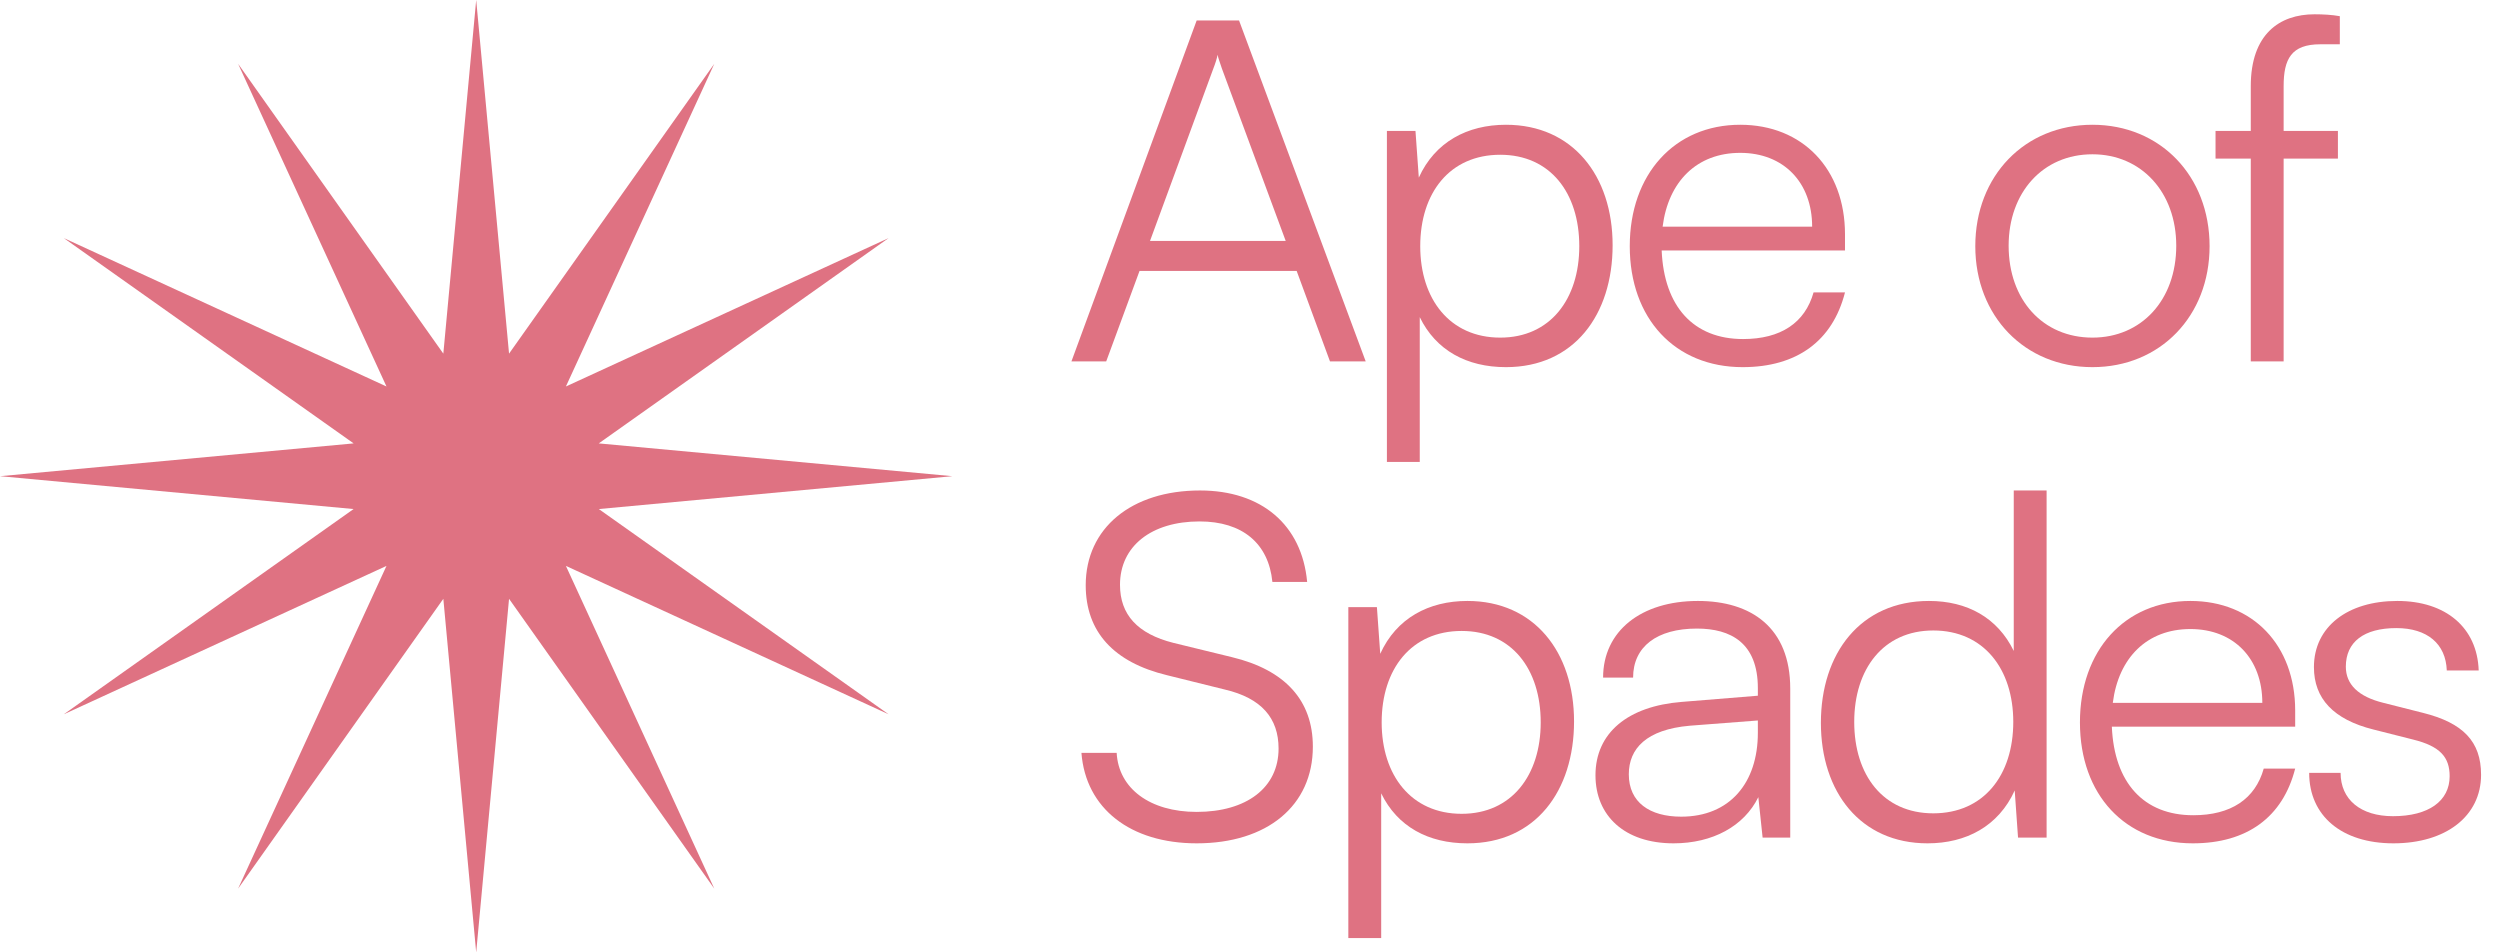 <svg width="42" height="16" viewBox="0 0 42 16" fill="none" xmlns="http://www.w3.org/2000/svg">
<path d="M8.552 5.941L8 0L7.448 5.941L4 1.072L6.493 6.493L1.072 4L5.941 7.449L0 8L5.94 8.552L1.072 12L6.493 9.507L4 14.929L7.448 10.06L8 16L8.552 10.06L12 14.929L9.507 9.507L14.928 12L10.06 8.552L16 8L10.059 7.449L14.928 4L9.507 6.493L12 1.072L8.552 5.941Z" fill="#DF7282"/>
<path d="M18.584 6.072H18L20.104 0.344H20.816L22.944 6.072H22.344L21.784 4.552H19.144L18.584 6.072ZM20.384 1.152L19.32 4.048H21.6L20.528 1.152C20.504 1.072 20.464 0.976 20.456 0.92C20.448 0.968 20.416 1.072 20.384 1.152Z" fill="#DF7282"/>
<path d="M23.3 7.76V2.2H23.78L23.836 2.984C24.108 2.384 24.652 2.096 25.3 2.096C26.42 2.096 27.092 2.952 27.092 4.12C27.092 5.288 26.444 6.168 25.3 6.168C24.644 6.168 24.124 5.888 23.852 5.328V7.76H23.3ZM23.86 4.136C23.86 5.024 24.356 5.672 25.204 5.672C26.044 5.672 26.532 5.024 26.532 4.136C26.532 3.24 26.044 2.6 25.204 2.6C24.356 2.6 23.86 3.24 23.86 4.136Z" fill="#DF7282"/>
<path d="M29.276 6.168C28.14 6.168 27.38 5.352 27.38 4.136C27.38 2.928 28.132 2.096 29.236 2.096C30.284 2.096 30.996 2.84 30.996 3.936V4.208H27.916C27.956 5.152 28.452 5.696 29.284 5.696C29.916 5.696 30.324 5.424 30.468 4.912H30.996C30.788 5.728 30.188 6.168 29.276 6.168ZM29.236 2.568C28.508 2.568 28.028 3.048 27.932 3.808H30.444C30.444 3.064 29.964 2.568 29.236 2.568Z" fill="#DF7282"/>
<path d="M33.185 4.136C33.185 2.952 34.017 2.096 35.153 2.096C36.289 2.096 37.121 2.952 37.121 4.136C37.121 5.312 36.289 6.168 35.153 6.168C34.017 6.168 33.185 5.312 33.185 4.136ZM33.745 4.128C33.745 5.04 34.321 5.672 35.153 5.672C35.977 5.672 36.561 5.04 36.561 4.128C36.561 3.232 35.977 2.592 35.153 2.592C34.321 2.592 33.745 3.232 33.745 4.128Z" fill="#DF7282"/>
<path d="M37.221 2.2H37.813V1.448C37.813 0.576 38.293 0.24 38.885 0.24C39.021 0.24 39.181 0.248 39.309 0.272V0.744H38.981C38.493 0.744 38.365 0.992 38.365 1.448V2.2H39.277V2.664H38.365V6.072H37.813V2.664H37.221V2.2Z" fill="#DF7282"/>
<path d="M18.24 9.832C18.24 8.872 19.008 8.24 20.16 8.24C21.192 8.24 21.872 8.816 21.96 9.776H21.376C21.312 9.128 20.872 8.76 20.152 8.76C19.344 8.76 18.816 9.176 18.816 9.824C18.816 10.328 19.112 10.648 19.712 10.8L20.696 11.04C21.592 11.256 22.056 11.768 22.056 12.544C22.056 13.536 21.288 14.168 20.104 14.168C18.992 14.168 18.24 13.584 18.168 12.648H18.76C18.792 13.248 19.32 13.64 20.104 13.64C20.944 13.64 21.48 13.232 21.48 12.576C21.48 12.064 21.192 11.728 20.576 11.584L19.608 11.344C18.712 11.128 18.24 10.616 18.24 9.832Z" fill="#DF7282"/>
<path d="M22.652 15.76V10.2H23.132L23.188 10.984C23.46 10.384 24.004 10.096 24.652 10.096C25.772 10.096 26.444 10.952 26.444 12.12C26.444 13.288 25.796 14.168 24.652 14.168C23.996 14.168 23.476 13.888 23.204 13.328V15.76H22.652ZM23.212 12.136C23.212 13.024 23.708 13.672 24.556 13.672C25.396 13.672 25.884 13.024 25.884 12.136C25.884 11.24 25.396 10.6 24.556 10.6C23.708 10.6 23.212 11.24 23.212 12.136Z" fill="#DF7282"/>
<path d="M28.116 14.168C27.292 14.168 26.804 13.704 26.804 13.024C26.804 12.312 27.348 11.864 28.252 11.792L29.532 11.688V11.56C29.532 10.8 29.076 10.56 28.508 10.56C27.836 10.56 27.436 10.864 27.436 11.384H26.932C26.932 10.6 27.572 10.096 28.524 10.096C29.42 10.096 30.076 10.544 30.076 11.568V14.072H29.612L29.54 13.392C29.3 13.88 28.772 14.168 28.116 14.168ZM28.244 13.72C29.06 13.72 29.532 13.152 29.532 12.312V12.104L28.388 12.192C27.66 12.256 27.364 12.576 27.364 13.008C27.364 13.48 27.716 13.72 28.244 13.72Z" fill="#DF7282"/>
<path d="M32.383 14.168C31.255 14.168 30.591 13.304 30.591 12.144C30.591 10.976 31.255 10.096 32.407 10.096C33.047 10.096 33.559 10.376 33.831 10.936V8.24H34.383V14.072H33.903L33.847 13.28C33.575 13.88 33.031 14.168 32.383 14.168ZM32.479 13.664C33.327 13.664 33.823 13.024 33.823 12.128C33.823 11.24 33.327 10.592 32.479 10.592C31.639 10.592 31.151 11.24 31.151 12.128C31.151 13.024 31.639 13.664 32.479 13.664Z" fill="#DF7282"/>
<path d="M36.839 14.168C35.703 14.168 34.943 13.352 34.943 12.136C34.943 10.928 35.695 10.096 36.799 10.096C37.847 10.096 38.559 10.84 38.559 11.936V12.208H35.479C35.519 13.152 36.015 13.696 36.847 13.696C37.479 13.696 37.887 13.424 38.031 12.912H38.559C38.351 13.728 37.751 14.168 36.839 14.168ZM36.799 10.568C36.071 10.568 35.591 11.048 35.495 11.808H38.007C38.007 11.064 37.527 10.568 36.799 10.568Z" fill="#DF7282"/>
<path d="M38.794 12.984H39.322C39.322 13.432 39.658 13.712 40.202 13.712C40.802 13.712 41.154 13.456 41.154 13.04C41.154 12.72 40.994 12.536 40.538 12.424L39.874 12.256C39.202 12.088 38.874 11.736 38.874 11.208C38.874 10.528 39.442 10.096 40.274 10.096C41.09 10.096 41.618 10.544 41.642 11.264H41.106C41.09 10.816 40.778 10.552 40.258 10.552C39.714 10.552 39.41 10.784 39.41 11.2C39.41 11.496 39.618 11.704 40.042 11.808L40.706 11.976C41.378 12.144 41.682 12.456 41.682 13.016C41.682 13.712 41.09 14.168 40.21 14.168C39.338 14.168 38.794 13.704 38.794 12.984Z" fill="#DF7282"/>
</svg>
